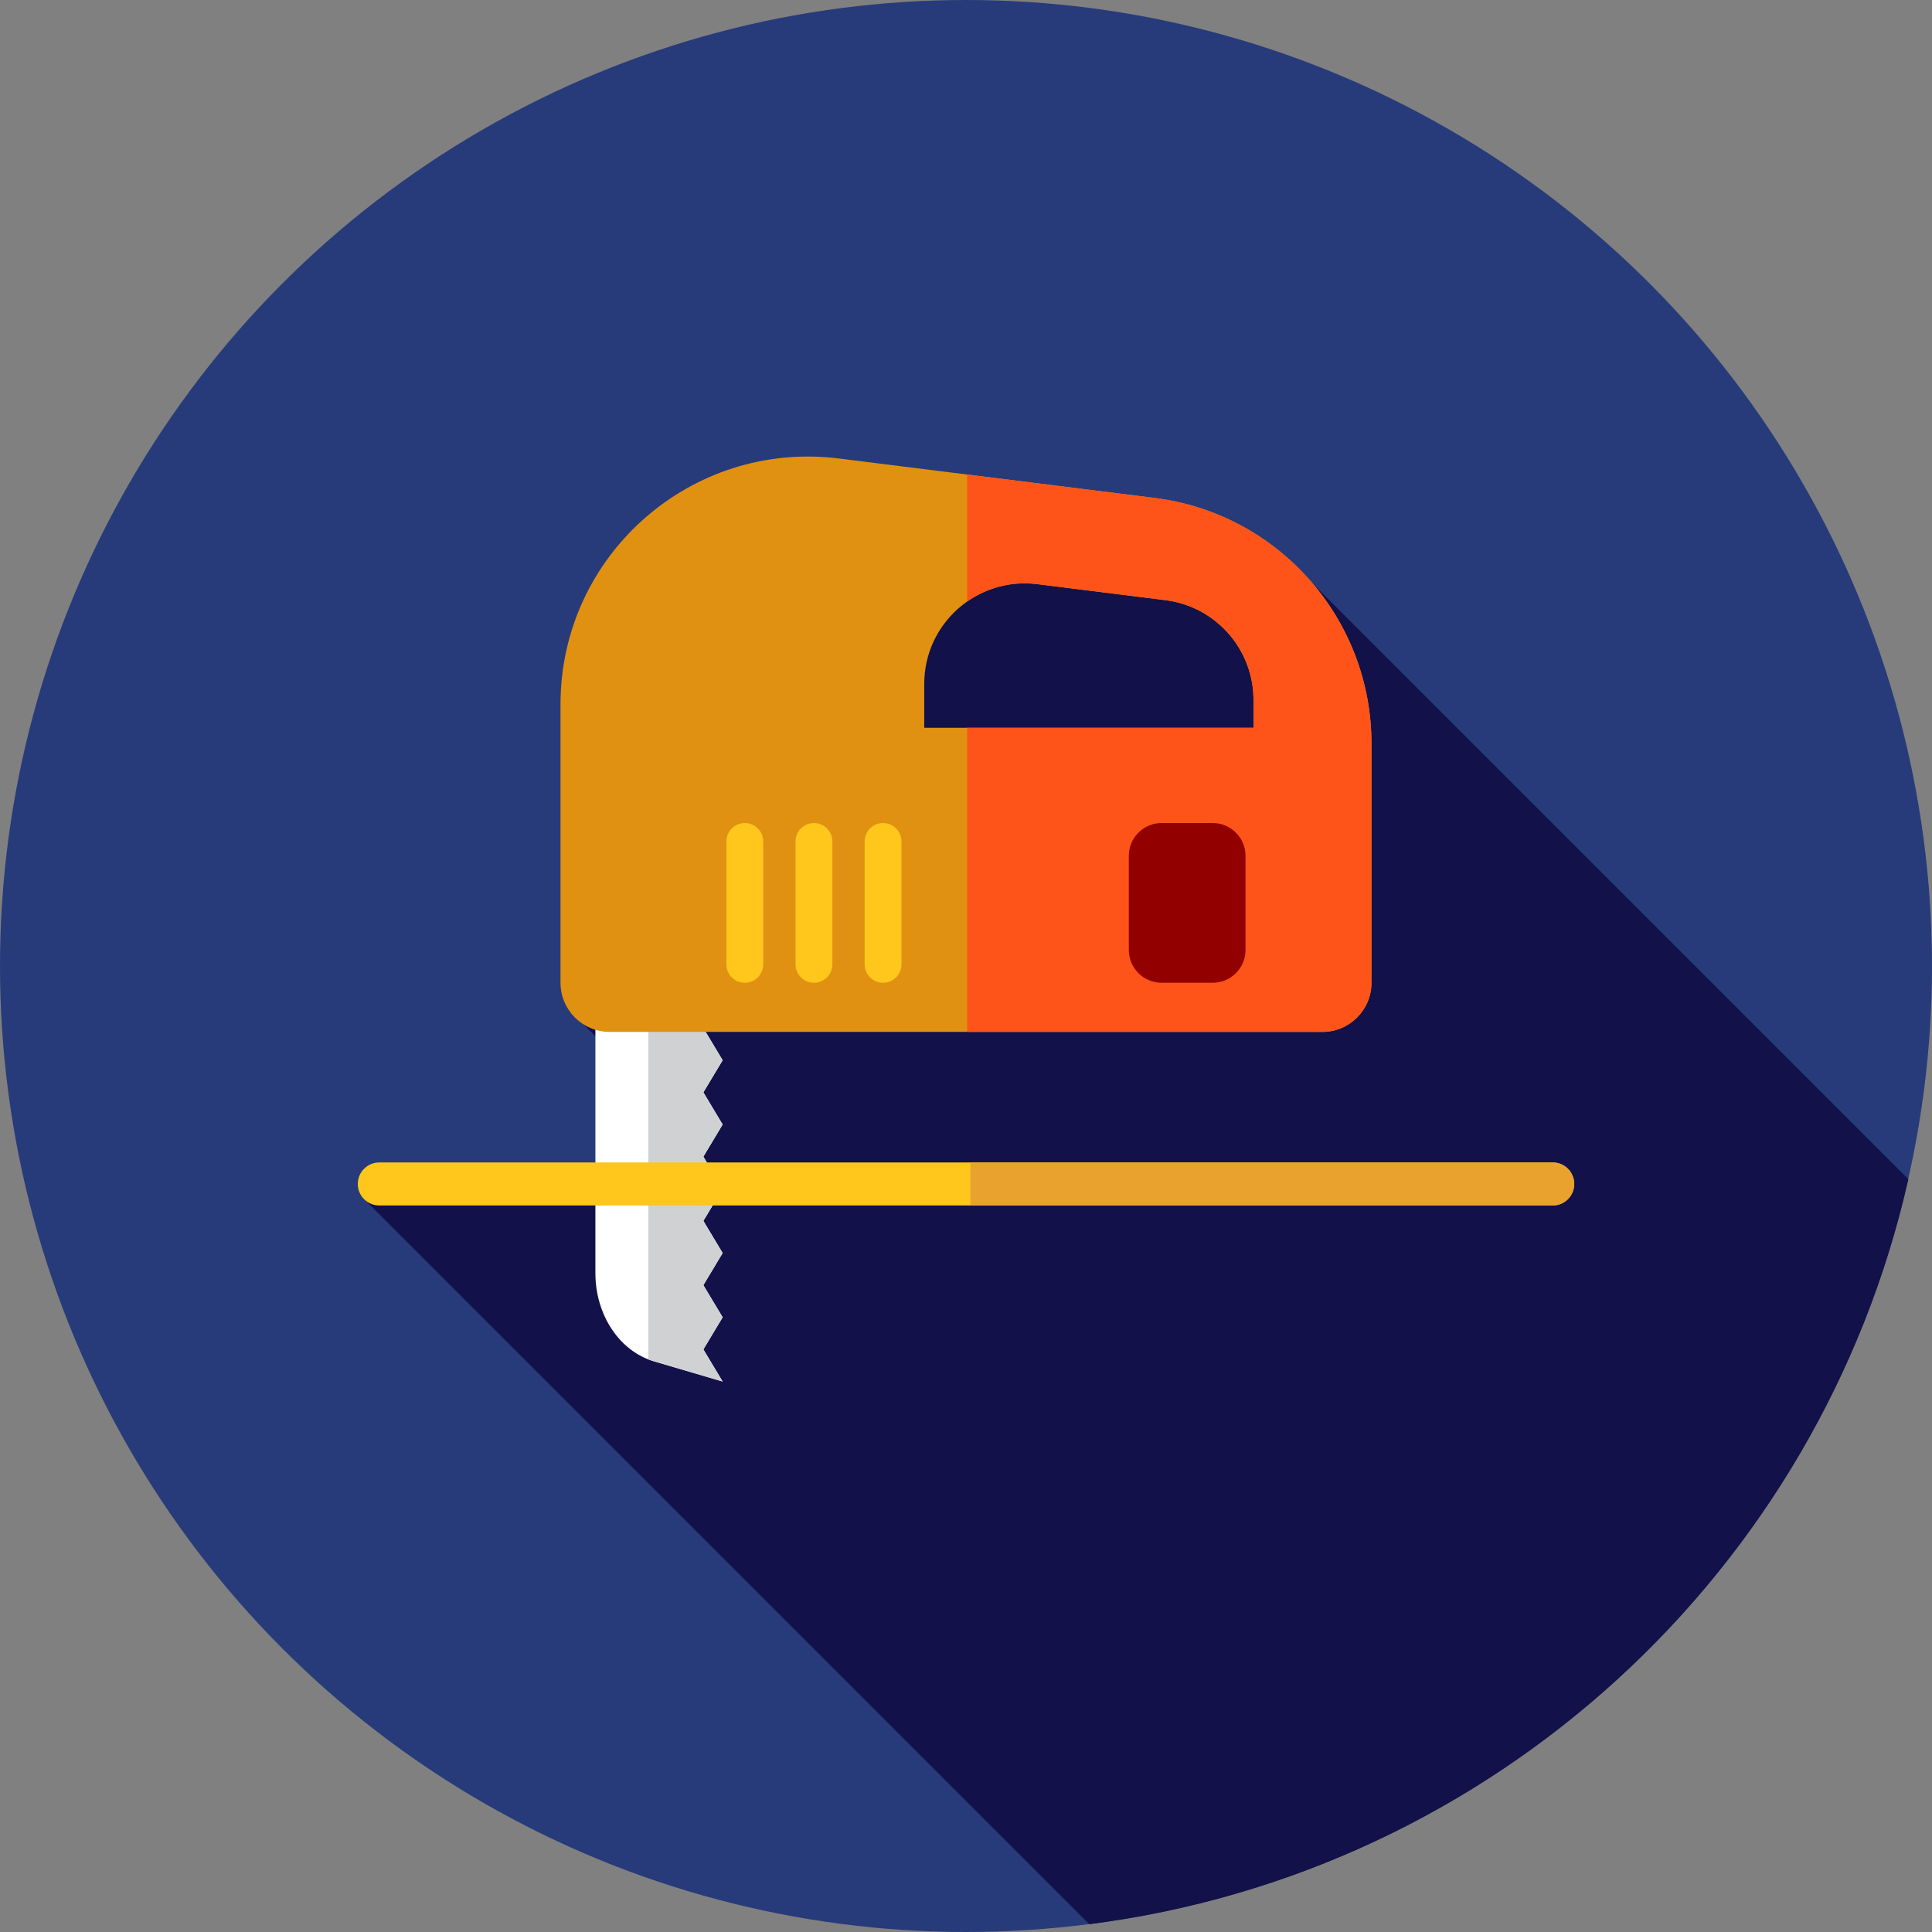 <?xml version="1.0" encoding="iso-8859-1"?>
<!-- Generator: Adobe Illustrator 19.0.0, SVG Export Plug-In . SVG Version: 6.00 Build 0)  -->
<svg version="1.1" id="Layer_1" xmlns="http://www.w3.org/2000/svg" xmlns:xlink="http://www.w3.org/1999/xlink" x="0px" y="0px"
	 viewBox="0 0 512 512" style="enable-background:new 0 0 512 512;" xml:space="preserve">
<rect x="0" y="0" width="512" height="512" fill="#808080" stroke="none"/>
<circle style="fill:#273B7A;" cx="256" cy="256" r="256"/>
<path style="fill:#121149;" d="M96.084,317.343l192.59,192.59c107.194-13.655,193.674-93.606,217.06-197.446L347.841,154.595
	L184.33,135.618l-30.165,30.165v90.667l5.875,5.875l-9.509,5.01l30.979,30.979v12.779L96.084,317.343z"/>
<path style="fill:#FFFFFF;" d="M191.509,246.896l-33.723,0.002l0.002,90.519c0,11.033,6.372,20.649,15.455,23.324l18.27,5.382
	l-5.11-8.514l5.11-8.514l-5.11-8.514l5.11-8.516l-5.11-8.516l5.11-8.514l-5.11-8.516l5.11-8.516l-5.11-8.516l5.11-8.514l-5.11-8.518
	l5.11-8.516l-5.11-8.521L191.509,246.896z"/>
<path style="fill:#D0D1D3;" d="M191.509,366.123l-5.11-8.514l5.11-8.514l-5.11-8.514l5.11-8.516l-5.11-8.516l5.11-8.514l-5.11-8.516
	l5.11-8.516l-5.11-8.516l5.11-8.514l-5.11-8.518l5.11-8.514l-5.11-8.521l5.11-8.521l-19.69,0.002v113.349
	c0.467,0.181,0.94,0.353,1.424,0.496L191.509,366.123z"/>
<path style="fill:#E09112;" d="M305.964,131.96l-83.646-10.455c-39.174-4.896-73.775,25.648-73.775,65.127v73.811
	c0,7.194,5.832,13.026,13.026,13.026h188.863c7.194,0,13.026-5.832,13.026-13.026v-63.355
	C363.456,163.987,338.81,136.066,305.964,131.96z M332.191,192.874h-87.257v-11.629c0-16.029,14.048-28.431,29.953-26.441
	l33.961,4.246c13.336,1.667,23.343,13.003,23.343,26.441V192.874z"/>
<path style="fill:#FF5419;" d="M305.964,131.96l-49.676-6.21v33.685c5.198-3.651,11.723-5.491,18.599-4.632l33.961,4.244
	c13.336,1.667,23.343,13.003,23.343,26.443v7.383h-75.904v80.593h94.144c7.194,0,13.026-5.832,13.026-13.026v-63.355
	C363.456,163.987,338.81,136.064,305.964,131.96z"/>
<g>
	<path style="fill:#FFC61B;" d="M215.704,260.443L215.704,260.443c-2.698,0-4.884-2.188-4.884-4.884v-32.563
		c0-2.698,2.188-4.884,4.884-4.884l0,0c2.698,0,4.884,2.188,4.884,4.884v32.563C220.588,258.255,218.402,260.443,215.704,260.443z"
		/>
	<path style="fill:#FFC61B;" d="M234.02,260.443L234.02,260.443c-2.698,0-4.884-2.188-4.884-4.884v-32.563
		c0-2.698,2.188-4.884,4.884-4.884l0,0c2.698,0,4.884,2.188,4.884,4.884v32.563C238.904,258.255,236.718,260.443,234.02,260.443z"/>
</g>
<path style="fill:#930000;" d="M321.388,260.443h-13.552c-4.801,0-8.692-3.891-8.692-8.692v-24.948c0-4.801,3.891-8.692,8.692-8.692
	h13.552c4.801,0,8.692,3.891,8.692,8.692v24.948C330.08,256.552,326.189,260.443,321.388,260.443z"/>
<g>
	<path style="fill:#FFC61B;" d="M197.387,260.443L197.387,260.443c-2.698,0-4.884-2.188-4.884-4.884v-32.563
		c0-2.698,2.188-4.884,4.884-4.884l0,0c2.698,0,4.884,2.188,4.884,4.884v32.563C202.271,258.255,200.085,260.443,197.387,260.443z"
		/>
	<path style="fill:#FFC61B;" d="M411.486,319.462H100.514c-3.148,0-5.699-2.551-5.699-5.699l0,0c0-3.148,2.551-5.699,5.699-5.699
		h310.974c3.148,0,5.699,2.551,5.699,5.699l0,0C417.185,316.911,414.634,319.462,411.486,319.462z"/>
</g>
<path style="fill:#EAA22F;" d="M411.486,308.065H257.15v11.397h154.336c3.148,0,5.699-2.551,5.699-5.698
	C417.185,310.617,414.634,308.065,411.486,308.065z"/>
<g>
</g>
<g>
</g>
<g>
</g>
<g>
</g>
<g>
</g>
<g>
</g>
<g>
</g>
<g>
</g>
<g>
</g>
<g>
</g>
<g>
</g>
<g>
</g>
<g>
</g>
<g>
</g>
<g>
</g>
</svg>
